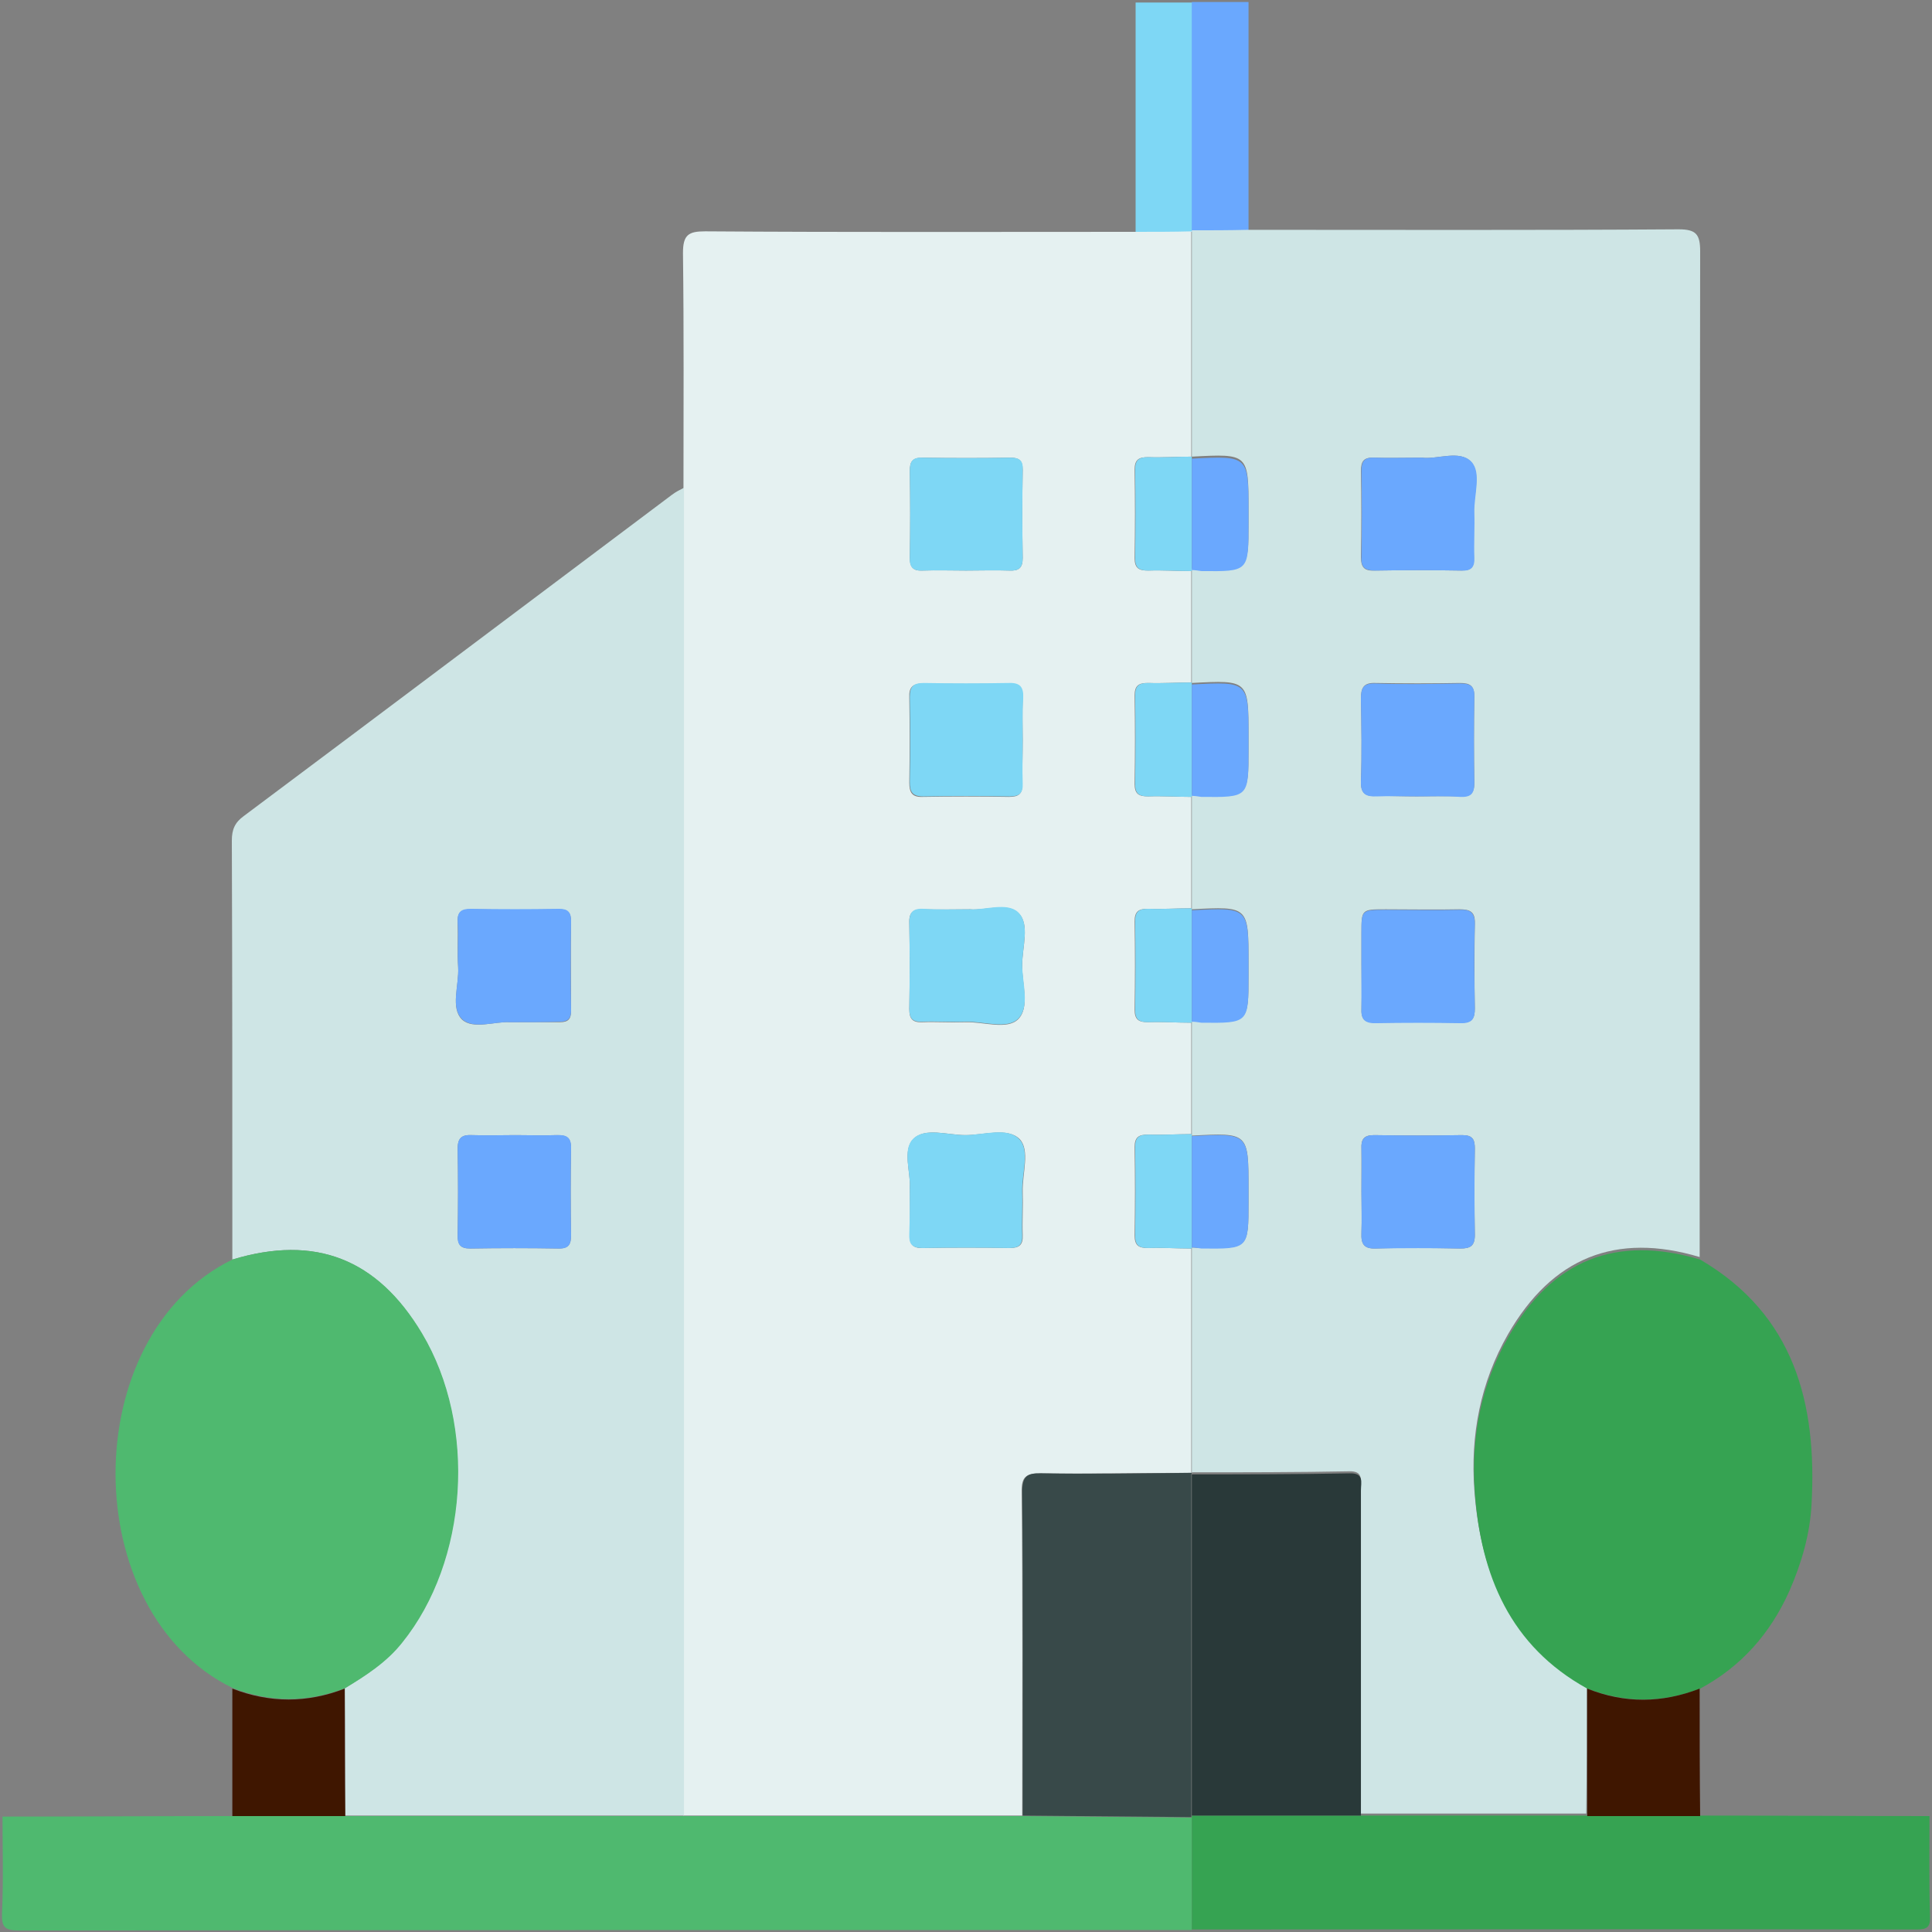 <?xml version="1.0" encoding="utf-8"?>
<!-- Generator: Adobe Illustrator 23.0.6, SVG Export Plug-In . SVG Version: 6.00 Build 0)  -->
<svg version="1.1" id="Layer_1" xmlns="http://www.w3.org/2000/svg" xmlns:xlink="http://www.w3.org/1999/xlink" x="0px" y="0px"
	 viewBox="0 0 385 385" style="enable-background:new 0 0 385 385;" xml:space="preserve">
<rect x="0" y="0" width="385" height="385" fill="#808080" stroke="none"/>
<style type="text/css">
	.st0{fill:#4FB96F;}
	.st1{fill:#36A352;}
	.st2{fill:#7ED7F5;}
	.st3{fill:#6AA8FE;}
	.st4{fill:#E5F1F1;}
	.st5{fill:#CEE5E5;}
	.st6{fill:#3F1600;}
	.st7{fill:#384949;}
	.st8{fill:#293939;}
</style>
<g>
	<path class="st0" d="M0.5,362c15.2,0,30.5-0.1,45.7-0.1c7.5,0,15,0,22.5,0c22.5,0,45,0,67.5,0s45,0,67.5,0
		c11.3,0.1,22.5,0.2,33.8,0.3c0,7.5,0,14.9,0,22.4c-77.9,0-155.8,0-233.7,0.1c-2.9,0-3.5-0.7-3.4-3.5C0.7,374.7,0.5,368.3,0.5,362z"
		/>
	<path class="st1" d="M237.5,384.5c0-7.5,0-14.9,0-22.4v-0.3c11.3,0,22.5,0,33.8,0c15,0,30,0,45,0c7.5,0,15,0,22.5,0
		c15.2,0,30.5,0.1,45.7,0.1c0,6.6-0.1,13.3,0.1,19.9c0.1,2.2-0.5,2.7-2.7,2.7C333.8,384.4,285.6,384.5,237.5,384.5z"/>
	<path class="st2" d="M226.3,46.2c0-15.2,0-30.5,0-45.7c3.8,0,7.5,0,11.3,0c0,15.2,0,30.5,0,45.7C233.8,46.2,230.1,46.2,226.3,46.2z
		"/>
	<path class="st3" d="M237.5,46.1c0-15.2,0-30.5,0-45.7c3.8,0,7.5,0,11.3,0c0,15.2,0,30.5,0,45.7c-3.7,0-7.5,0-11.2,0.1L237.5,46.1z
		"/>
	<path class="st4" d="M226.3,46.2c3.7,0,7.5,0,11.2-0.1l-0.1,0.1c0,14.9,0,29.9,0,44.8c-2.9,0-5.7,0.2-8.6,0.1
		c-1.8,0-2.7,0.4-2.7,2.5c0.1,5.9,0.1,11.7,0,17.6c0,2.1,0.9,2.5,2.7,2.5c2.9-0.1,5.7,0.1,8.6,0.1c0,7.4,0,14.8,0,22.2
		c-2.9,0-5.7,0.2-8.6,0.1c-1.8,0-2.7,0.4-2.7,2.5c0.1,5.9,0.1,11.7,0,17.6c0,2.1,0.9,2.5,2.7,2.5c2.9-0.1,5.7,0.1,8.6,0.1
		c0,7.4,0,14.8,0,22.2c-2.9,0-5.7,0.2-8.6,0.1c-1.8,0-2.7,0.4-2.7,2.5c0.1,5.9,0.1,11.7,0,17.6c0,2.1,0.9,2.5,2.7,2.5
		c2.9-0.1,5.7,0.1,8.6,0.1c0,7.4,0,14.8,0,22.2c-2.9,0-5.7,0.2-8.6,0.1c-1.8,0-2.7,0.4-2.7,2.5c0.1,5.9,0.1,11.7,0,17.6
		c0,2.1,0.9,2.5,2.7,2.5c2.9-0.1,5.7,0.1,8.6,0.1c0,14.9,0,29.8,0,44.7c-10,0-20,0.2-29.9,0.1c-3,0-4,0.6-3.9,3.8
		c0.2,21.5,0.1,42.9,0.1,64.4c-22.5,0-45,0-67.5,0c0-88.2,0-176.4,0-264.6c0-15.6,0.1-31.2-0.1-46.8c0-3.6,1.1-4.3,4.4-4.3
		C169.2,46.3,197.7,46.2,226.3,46.2z M192.5,113.7c2.9,0,5.8-0.1,8.6,0c1.9,0.1,2.7-0.5,2.7-2.5c-0.1-5.9-0.1-11.7,0-17.6
		c0-1.8-0.7-2.4-2.4-2.4c-5.9,0.1-11.7,0.1-17.6,0c-2.1,0-2.5,0.9-2.5,2.7c0.1,5.7,0.1,11.5,0,17.2c0,2,0.7,2.7,2.6,2.6
		C186.7,113.6,189.6,113.7,192.5,113.7z M203.8,147.5c0-2.7-0.1-5.5,0-8.2c0.1-2.2-0.5-3.2-2.9-3.1c-5.6,0.1-11.2,0.1-16.9,0
		c-2.1,0-2.9,0.7-2.8,2.8c0.1,5.6,0.1,11.2,0,16.9c0,2,0.5,3,2.7,2.9c5.7-0.1,11.5-0.1,17.2,0c1.9,0,2.7-0.6,2.6-2.6
		C203.7,153.3,203.8,150.4,203.8,147.5z M181.3,236.6c0,3.5,0.1,6.3,0,9.2c-0.1,2,0.4,3,2.7,2.9c5.7-0.1,11.5-0.1,17.2,0
		c1.9,0,2.7-0.6,2.6-2.6c-0.1-2.9,0.1-5.7,0-8.6c-0.1-3.6,1.5-8.3-0.6-10.5c-2.4-2.4-7.1-0.8-10.8-0.8c-3.6,0-8.1-1.6-10.4,0.8
		C179.8,229.2,181.5,233.7,181.3,236.6z M193.3,181.2c-3.5,0-6.3,0.1-9.2,0c-2-0.1-3,0.5-2.9,2.7c0.1,5.7,0.1,11.5,0,17.2
		c0,1.9,0.6,2.7,2.6,2.6c2.9-0.1,5.7,0.1,8.6,0c3.6-0.1,8.3,1.6,10.5-0.6c2.4-2.4,0.7-7.1,0.8-10.8c0-3.6,1.6-8.2-0.8-10.4
		C200.7,179.8,196.2,181.5,193.3,181.2z"/>
	<path class="st5" d="M136.3,97.2c0,88.2,0,176.4,0,264.6c-22.5,0-45,0-67.5,0c0-8.5,0-16.9-0.1-25.4c4.2-2.5,8.2-5.2,11.3-9
		c13.2-16.4,15-43.3,4-61.7C75.1,250.8,62.8,246,46.3,251c0-27.8,0-55.7-0.1-83.5c0-2.2,0.6-3.6,2.4-4.9
		c28.5-21.3,56.9-42.7,85.3-64C134.7,98,135.5,97.6,136.3,97.2z M102.7,226.2c-2.9,0-5.7,0.1-8.6,0c-2-0.1-2.9,0.5-2.9,2.7
		c0.1,5.7,0.1,11.5,0,17.2c0,1.9,0.5,2.7,2.5,2.7c5.9-0.1,11.7-0.1,17.6,0c2.1,0,2.5-0.9,2.5-2.7c-0.1-5.7-0.1-11.5,0-17.2
		c0-2.3-0.9-2.7-2.9-2.7C108.1,226.3,105.4,226.2,102.7,226.2z M101.6,203.7c3.8,0,6.9,0,10,0c1.6,0,2.2-0.6,2.2-2.2
		c0-6-0.1-12,0-17.9c0-1.7-0.6-2.4-2.4-2.4c-5.9,0.1-11.7,0.1-17.6,0c-1.9,0-2.7,0.6-2.6,2.6c0.1,3-0.1,6,0.1,9
		c0.2,3.6-1.6,8.1,0.8,10.4C94.3,205.2,98.7,203.5,101.6,203.7z"/>
	<path class="st0" d="M46.3,251c16.5-5,28.9-0.2,37.8,14.7c11,18.4,9.2,45.4-4,61.7c-3.1,3.9-7.2,6.5-11.3,9
		c-7.5,2.9-14.9,2.9-22.4,0C15.3,321.3,15.2,266.2,46.3,251z"/>
	<path class="st6" d="M46.3,336.5c7.5,2.9,14.9,2.9,22.4,0c0,8.5,0,16.9,0.1,25.4c-7.5,0-15,0-22.5,0
		C46.3,353.4,46.3,344.9,46.3,336.5z"/>
	<path class="st5" d="M237.5,293.6c0-14.9,0-29.8,0-44.7v-0.3c0.6,0,1.2,0.1,1.9,0.1c9.4,0.1,9.4,0.1,9.4-9.2c0-0.9,0-1.7,0-2.6
		c0-11.2,0-11.2-11.3-10.6V226c0-7.4,0-14.8,0-22.2v-0.3c0.6,0,1.2,0.1,1.9,0.1c9.4,0.1,9.4,0.1,9.4-9.2c0-0.9,0-1.7,0-2.6
		c0-11.2,0-11.2-11.3-10.6v-0.3c0-7.4,0-14.8,0-22.2v-0.3c0.6,0,1.2,0.1,1.9,0.1c9.4,0.1,9.4,0.1,9.4-9.2c0-0.9,0-1.7,0-2.6
		c0-11.2,0-11.2-11.3-10.6v-0.3c0-7.4,0-14.8,0-22.2v-0.3c0.6,0,1.2,0.1,1.9,0.1c9.4,0.1,9.4,0.1,9.4-9.2c0-0.9,0-1.7,0-2.6
		c0-11.2,0-11.2-11.3-10.6v-0.3c0-14.9,0-29.9,0-44.8c3.7,0,7.5,0,11.2-0.1c28.6,0,57.2,0.1,85.8-0.1c3.5,0,4.3,1,4.3,4.4
		c-0.1,66.8-0.1,133.6-0.1,200.4c-16.7-5-29.4,0.1-38.2,15.4c-5.5,9.6-7.5,20.1-6.7,31c1.2,16.5,7.1,30.6,22.4,39.1
		c0,8.5,0,16.9-0.1,25.4c-15,0-30,0-45,0c0-21.6,0-43.2,0-64.8c0-1.6,0.7-3.5-2.3-3.4c-10.5,0.2-21,0.2-31.4,0.2L237.5,293.6z
		 M283.4,91.2c-3.6,0-6.6,0.1-9.6,0c-2-0.1-2.6,0.7-2.6,2.6c0.1,5.7,0.1,11.5,0,17.2c0,2.2,0.8,2.8,2.8,2.7c5.7-0.1,11.5-0.1,17.2,0
		c2,0,2.6-0.7,2.5-2.6c-0.1-3,0-6,0-9c-0.1-3.5,1.5-7.9-0.6-10.1C290.9,89.6,286.3,91.6,283.4,91.2z M271.3,192.3
		c0,2.9,0.1,5.7,0,8.6c-0.1,2,0.5,2.9,2.7,2.9c5.7-0.1,11.5-0.1,17.2,0c2.2,0,2.7-0.9,2.7-2.9c-0.1-5.6-0.1-11.2,0-16.8
		c0.1-2.4-0.9-2.9-3.1-2.9c-4.9,0.1-9.7,0-14.6,0s-4.9,0-4.9,4.7C271.3,188,271.3,190.2,271.3,192.3z M271.3,237.5
		c0,2.7,0.1,5.5,0,8.2c-0.1,2.2,0.5,3.2,2.9,3.1c5.6-0.2,11.2-0.1,16.8,0c2,0,2.9-0.5,2.9-2.7c-0.1-5.7-0.1-11.5,0-17.2
		c0-1.8-0.4-2.7-2.5-2.7c-5.8,0.1-11.7,0.1-17.6,0c-2,0-2.6,0.8-2.5,2.7C271.3,231.7,271.3,234.6,271.3,237.5z M282.3,158.7
		c2.9,0,5.7-0.1,8.6,0c2,0.1,2.9-0.5,2.9-2.7c-0.1-5.7-0.1-11.5,0-17.2c0-2.2-0.9-2.7-2.9-2.7c-5.6,0.1-11.2,0.1-16.8,0
		c-2.4-0.1-2.9,1-2.9,3.1c0.1,5.5,0.2,11,0,16.4c-0.1,2.6,1,3.2,3.3,3C277.1,158.6,279.7,158.7,282.3,158.7z"/>
	<path class="st1" d="M316.3,336.5c-15.4-8.5-21.2-22.6-22.4-39.1c-0.8-10.9,1.2-21.4,6.7-31c8.7-15.3,21.4-20.4,38.2-15.4
		c18.8,11,23.3,28.7,22.2,48.7c-0.3,6-2,11.8-4.4,17.3c-3.8,8.5-9.6,15.1-17.8,19.5C331.2,339.4,323.8,339.4,316.3,336.5z"/>
	<path class="st6" d="M316.3,336.5c7.5,3,14.9,2.9,22.4,0c0,8.5,0,16.9,0.1,25.4c-7.5,0-15,0-22.5,0
		C316.3,353.4,316.3,344.9,316.3,336.5z"/>
	<path class="st7" d="M203.8,361.8c0-21.5,0.1-42.9-0.1-64.4c0-3.2,0.9-3.9,3.9-3.8c10,0.2,20,0,29.9-0.1l-0.1,0.3
		c0,22.7,0,45.3,0,68v0.3C226.3,362,215,361.9,203.8,361.8z"/>
	<path class="st8" d="M237.5,361.8c0-22.7,0-45.3,0-68c10.5,0,21,0,31.4-0.2c3-0.1,2.3,1.8,2.3,3.4c0,21.6,0,43.2,0,64.8
		C260,361.8,248.7,361.8,237.5,361.8z"/>
	<path class="st2" d="M192.5,113.7c-2.9,0-5.8-0.1-8.6,0c-1.9,0.1-2.7-0.6-2.6-2.6c0.1-5.7,0.1-11.5,0-17.2c0-1.8,0.4-2.8,2.5-2.7
		c5.9,0.1,11.7,0.1,17.6,0c1.8,0,2.5,0.6,2.4,2.4c-0.1,5.9-0.1,11.7,0,17.6c0,2-0.8,2.6-2.7,2.5
		C198.2,113.6,195.4,113.7,192.5,113.7z"/>
	<path class="st2" d="M203.8,147.5c0,2.9-0.1,5.8,0,8.6c0.1,2-0.7,2.6-2.6,2.6c-5.7-0.1-11.5-0.1-17.2,0c-2.2,0-2.7-0.9-2.7-2.9
		c0.1-5.6,0.1-11.2,0-16.9c0-2.1,0.7-2.8,2.8-2.8c5.6,0.1,11.2,0.1,16.9,0c2.4-0.1,3,0.9,2.9,3.1C203.7,142,203.8,144.8,203.8,147.5
		z"/>
	<path class="st2" d="M181.3,236.6c0.2-2.9-1.5-7.4,0.6-9.6c2.3-2.4,6.9-0.8,10.4-0.8c3.7,0,8.4-1.7,10.8,0.8
		c2.2,2.2,0.5,6.9,0.6,10.5c0.1,2.9-0.1,5.8,0,8.6c0.1,2-0.7,2.6-2.6,2.6c-5.7-0.1-11.5-0.1-17.2,0c-2.3,0-2.8-0.9-2.7-2.9
		C181.3,243,181.3,240.1,181.3,236.6z"/>
	<path class="st2" d="M193.3,181.2c2.9,0.2,7.4-1.5,9.6,0.6c2.4,2.3,0.8,6.9,0.8,10.4c0,3.7,1.6,8.4-0.8,10.8
		c-2.2,2.2-6.9,0.5-10.5,0.6c-2.9,0.1-5.8-0.1-8.6,0c-2,0.1-2.6-0.7-2.6-2.6c0.1-5.7,0.1-11.5,0-17.2c0-2.2,0.9-2.8,2.9-2.7
		C187,181.3,189.9,181.2,193.3,181.2z"/>
	<path class="st2" d="M237.5,113.8c-2.9,0-5.7-0.2-8.6-0.1c-1.8,0-2.7-0.4-2.7-2.5c0.1-5.9,0.1-11.7,0-17.6c0-2.1,0.9-2.5,2.7-2.5
		c2.9,0.1,5.7-0.1,8.6-0.1v0.3c0,7.4,0,14.8,0,22.2V113.8z"/>
	<path class="st2" d="M237.5,158.8c-2.9,0-5.7-0.2-8.6-0.1c-1.8,0-2.7-0.4-2.7-2.5c0.1-5.9,0.1-11.7,0-17.6c0-2.1,0.9-2.5,2.7-2.5
		c2.9,0.1,5.7-0.1,8.6-0.1v0.3c0,7.4,0,14.8,0,22.2V158.8z"/>
	<path class="st2" d="M237.5,203.8c-2.9,0-5.7-0.2-8.6-0.1c-1.8,0-2.7-0.4-2.7-2.5c0.1-5.9,0.1-11.7,0-17.6c0-2.1,0.9-2.5,2.7-2.5
		c2.9,0.1,5.7-0.1,8.6-0.1v0.3c0,7.4,0,14.8,0,22.2V203.8z"/>
	<path class="st2" d="M237.5,248.8c-2.9,0-5.7-0.2-8.6-0.1c-1.8,0-2.7-0.4-2.7-2.5c0.1-5.9,0.1-11.7,0-17.6c0-2.1,0.9-2.5,2.7-2.5
		c2.9,0.1,5.7-0.1,8.6-0.1v0.3c0,7.4,0,14.8,0,22.2V248.8z"/>
	<path class="st3" d="M102.7,226.2c2.7,0,5.5,0.1,8.2,0c2-0.1,3,0.4,2.9,2.7c-0.1,5.7-0.1,11.5,0,17.2c0,1.8-0.4,2.8-2.5,2.7
		c-5.9-0.1-11.7-0.1-17.6,0c-2,0-2.6-0.8-2.5-2.7c0.1-5.7,0.1-11.5,0-17.2c0-2.2,0.8-2.8,2.9-2.7C96.9,226.3,99.8,226.2,102.7,226.2
		z"/>
	<path class="st3" d="M101.6,203.7c-2.8-0.2-7.3,1.5-9.5-0.6c-2.4-2.3-0.6-6.8-0.8-10.4c-0.2-3,0.1-6-0.1-9c-0.1-2,0.7-2.6,2.6-2.6
		c5.9,0.1,11.7,0.1,17.6,0c1.8,0,2.4,0.7,2.4,2.4c-0.1,6-0.1,12,0,17.9c0,1.6-0.7,2.2-2.2,2.2C108.4,203.7,105.3,203.7,101.6,203.7z
		"/>
	<path class="st3" d="M283.4,91.2c2.9,0.4,7.5-1.6,9.8,0.8c2.1,2.2,0.5,6.7,0.6,10.1c0.1,3-0.1,6,0,9c0.1,1.9-0.6,2.7-2.5,2.6
		c-5.7-0.1-11.5-0.1-17.2,0c-2.1,0-2.9-0.6-2.8-2.7c0.1-5.7,0.1-11.5,0-17.2c0-1.9,0.6-2.7,2.6-2.6
		C276.8,91.3,279.8,91.2,283.4,91.2z"/>
	<path class="st3" d="M271.3,192.3c0-2.1,0-4.2,0-6.3c0-4.7,0-4.7,4.9-4.7s9.7,0.1,14.6,0c2.2-0.1,3.1,0.5,3.1,2.9
		c-0.2,5.6-0.1,11.2,0,16.8c0,2-0.5,2.9-2.7,2.9c-5.7-0.1-11.5-0.1-17.2,0c-2.2,0-2.8-0.9-2.7-2.9
		C271.3,198,271.3,195.1,271.3,192.3z"/>
	<path class="st3" d="M271.3,237.5c0-2.9,0.1-5.7,0-8.6c-0.1-1.8,0.5-2.7,2.5-2.7c5.8,0.1,11.7,0.1,17.6,0c2.1,0,2.5,0.9,2.5,2.7
		c-0.1,5.7-0.1,11.5,0,17.2c0,2.2-0.9,2.7-2.9,2.7c-5.6-0.1-11.2-0.1-16.8,0c-2.4,0.1-3-0.9-2.9-3.1
		C271.4,242.9,271.3,240.2,271.3,237.5z"/>
	<path class="st3" d="M282.3,158.7c-2.6,0-5.2-0.1-7.8,0c-2.3,0.1-3.4-0.4-3.3-3c0.2-5.5,0.1-11,0-16.4c0-2.1,0.4-3.2,2.9-3.1
		c5.6,0.2,11.2,0.1,16.8,0c2,0,3,0.4,2.9,2.7c-0.1,5.7-0.1,11.5,0,17.2c0,2.2-0.8,2.8-2.9,2.7C288.1,158.6,285.2,158.7,282.3,158.7z
		"/>
	<path class="st3" d="M237.5,113.6c0-7.4,0-14.8,0-22.2c11.3-0.6,11.3-0.6,11.3,10.6c0,0.9,0,1.7,0,2.6c0,9.3,0,9.3-9.4,9.2
		C238.7,113.7,238.1,113.6,237.5,113.6z"/>
	<path class="st3" d="M237.5,203.6c0-7.4,0-14.8,0-22.2c11.3-0.6,11.3-0.6,11.3,10.6c0,0.9,0,1.7,0,2.6c0,9.3,0,9.3-9.4,9.2
		C238.7,203.7,238.1,203.6,237.5,203.6z"/>
	<path class="st3" d="M237.5,248.6c0-7.4,0-14.8,0-22.2c11.3-0.6,11.3-0.6,11.3,10.6c0,0.9,0,1.7,0,2.6c0,9.3,0,9.3-9.4,9.2
		C238.7,248.7,238.1,248.6,237.5,248.6z"/>
	<path class="st3" d="M237.5,158.6c0-7.4,0-14.8,0-22.2c11.3-0.6,11.3-0.6,11.3,10.6c0,0.9,0,1.7,0,2.6c0,9.3,0,9.3-9.4,9.2
		C238.7,158.7,238.1,158.6,237.5,158.6z"/>
</g>
</svg>
